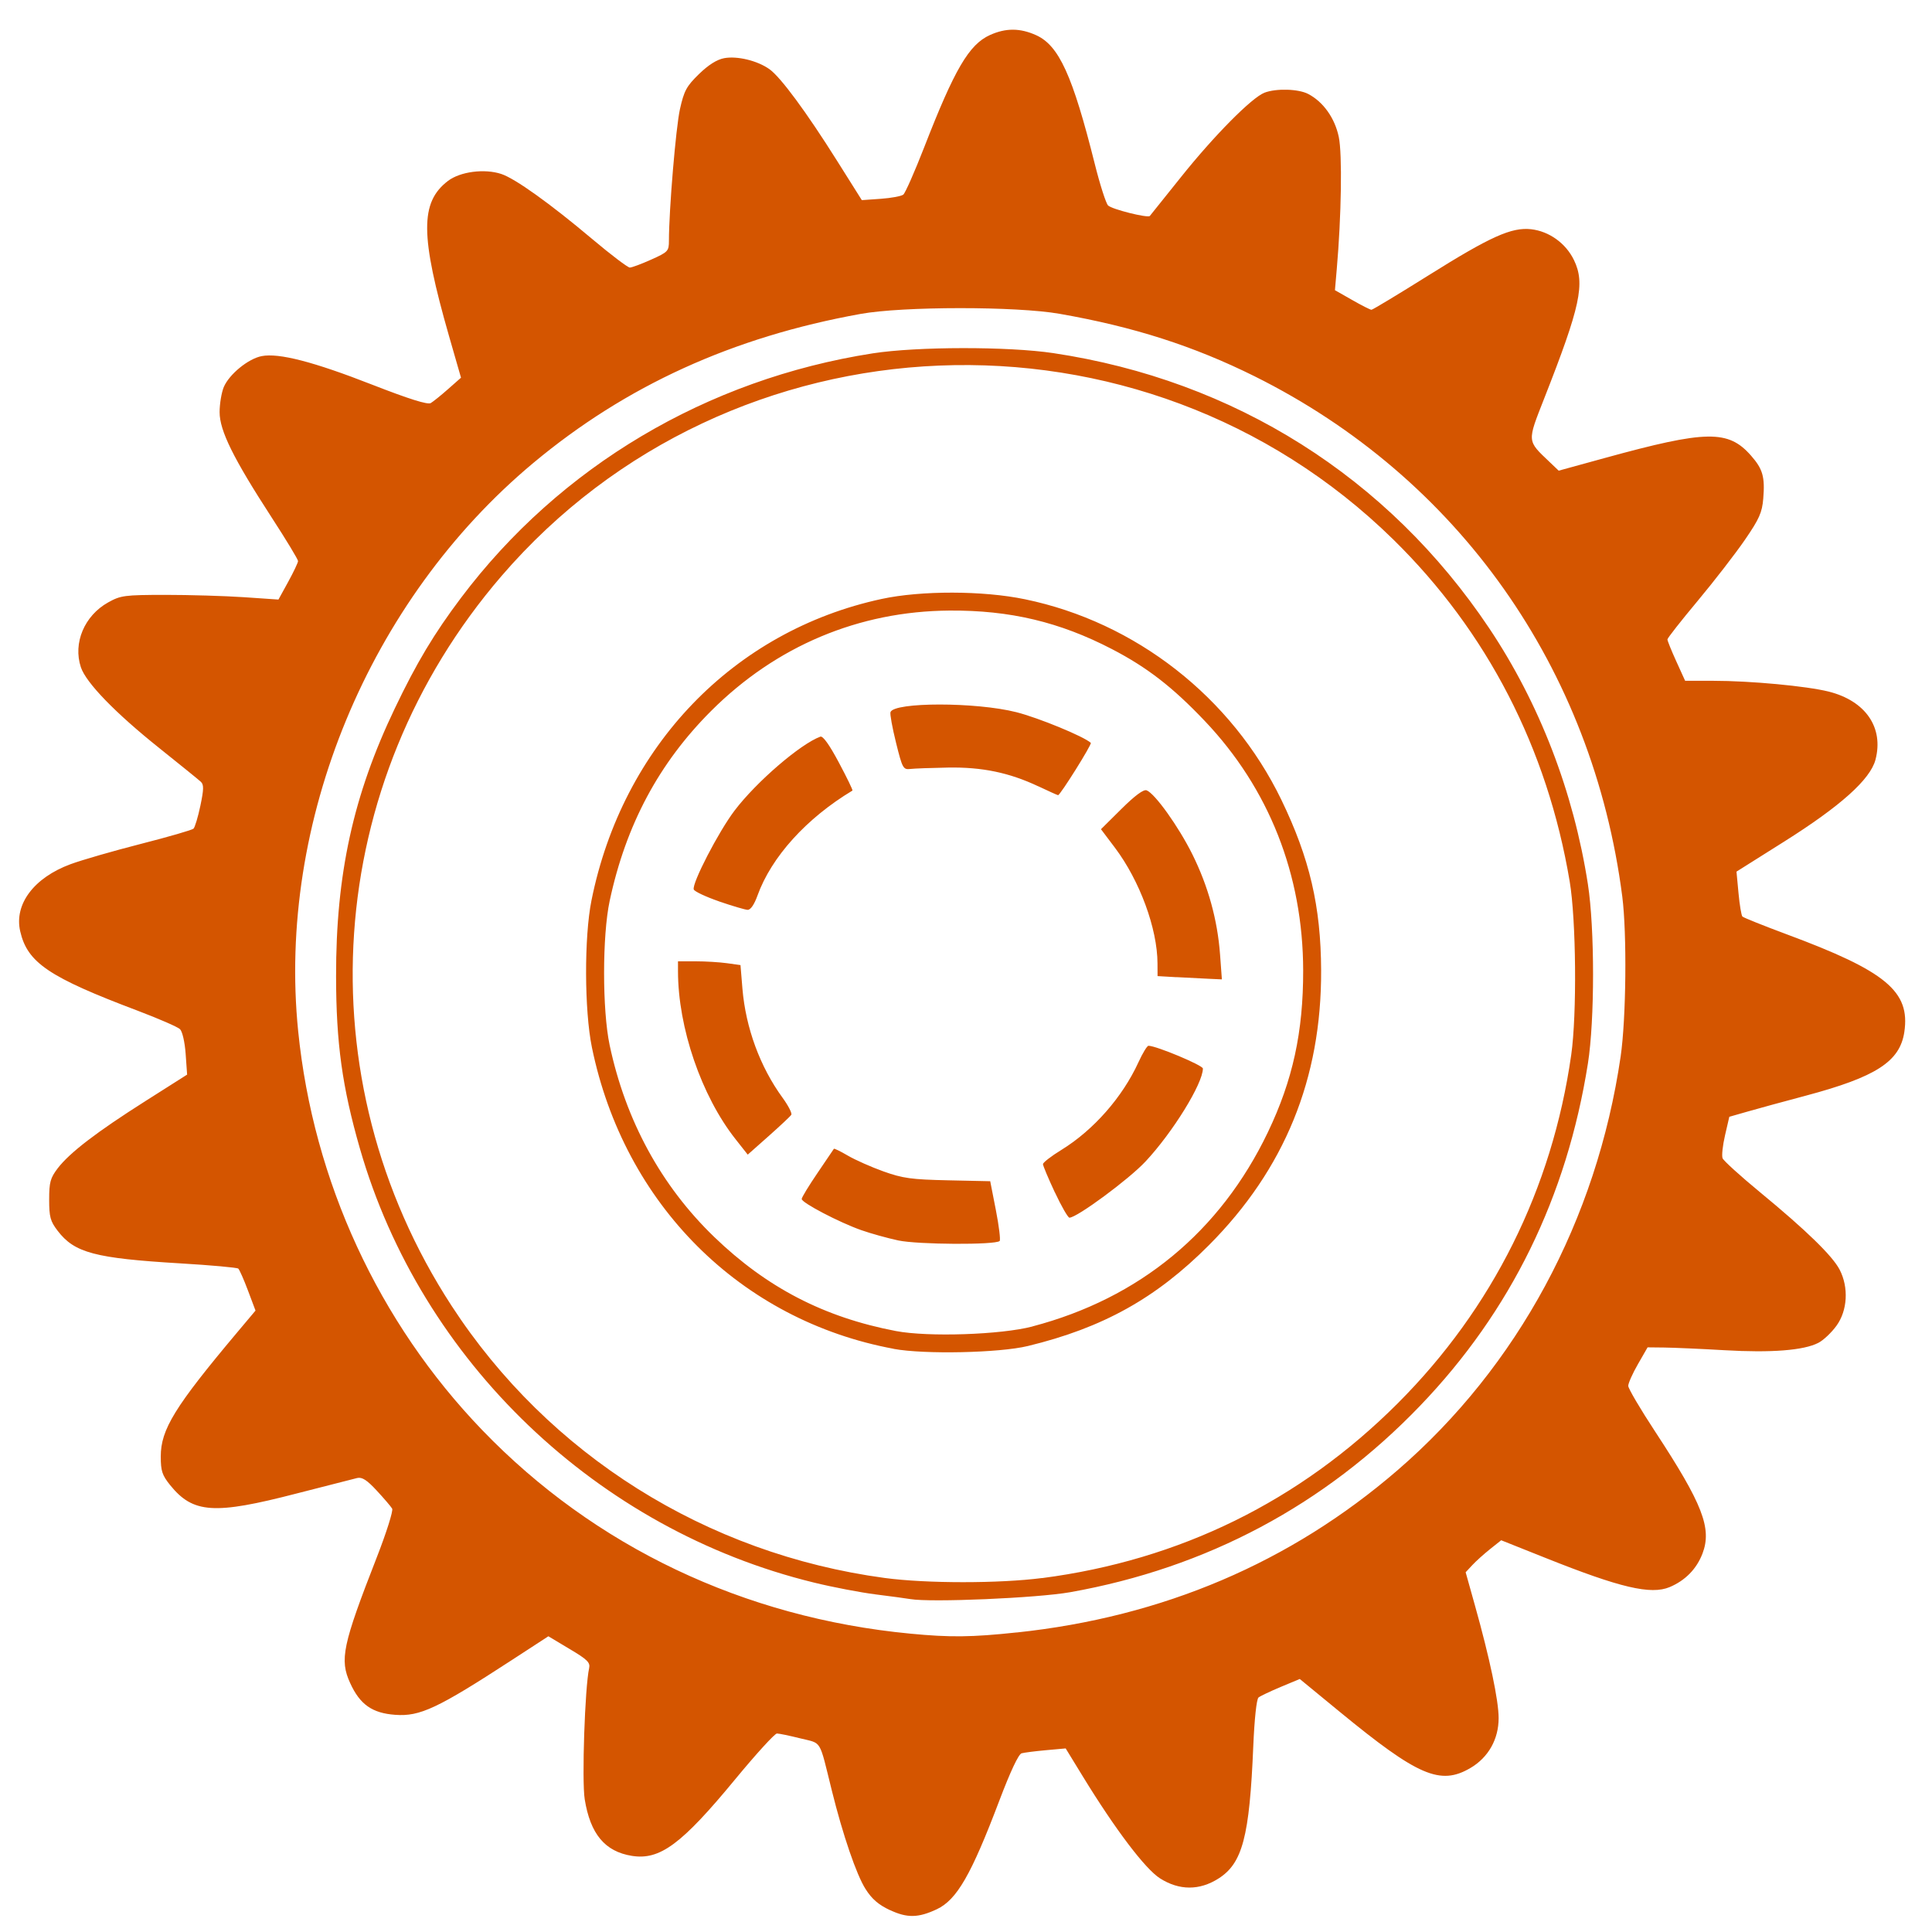 <?xml version="1.0" encoding="UTF-8" standalone="no"?>
<!-- Created with Inkscape (http://www.inkscape.org/) -->

<svg
   width="120"
   height="120"
   viewBox="0 0 31.75 31.75"
   version="1.1"
   id="svg7932"
   inkscape:version="1.2.2 (b0a8486541, 2022-12-01)"
   sodipodi:docname="main-drawing.svg"
   xml:space="preserve"
   inkscape:export-filename="black/cog-m3.svg"
   inkscape:export-xdpi="96"
   inkscape:export-ydpi="96"
   xmlns:inkscape="http://www.inkscape.org/namespaces/inkscape"
   xmlns:sodipodi="http://sodipodi.sourceforge.net/DTD/sodipodi-0.dtd"
   xmlns="http://www.w3.org/2000/svg"
   xmlns:svg="http://www.w3.org/2000/svg"><sodipodi:namedview
     id="namedview7934"
     pagecolor="#ffffff"
     bordercolor="#000000"
     borderopacity="0.25"
     inkscape:showpageshadow="2"
     inkscape:pageopacity="0.0"
     inkscape:pagecheckerboard="0"
     inkscape:deskcolor="#d1d1d1"
     inkscape:document-units="mm"
     showgrid="false"
     inkscape:zoom="1.4088798"
     inkscape:cx="100.78929"
     inkscape:cy="42.587025"
     inkscape:window-width="1920"
     inkscape:window-height="1016"
     inkscape:window-x="0"
     inkscape:window-y="0"
     inkscape:window-maximized="1"
     inkscape:current-layer="layer1" /><defs
     id="defs7929"><linearGradient
       id="linearGradient121619"
       inkscape:swatch="solid"><stop
         style="stop-color:#886e0f;stop-opacity:1;"
         offset="0"
         id="stop121617" /></linearGradient></defs><g
     inkscape:label="Layer 1"
     inkscape:groupmode="layer"
     id="layer1"><path
       style="fill:#d45500;stroke-width:0.05"
       d="m 14.626,31.391 c -0.19,-0.089 -0.299,-0.184 -0.403,-0.349 -0.149,-0.235 -0.372,-0.887 -0.552,-1.613 -0.214,-0.863 -0.158,-0.771 -0.518,-0.861 -0.176,-0.044 -0.349,-0.08 -0.385,-0.08 -0.036,0 -0.344,0.338 -0.684,0.75 -0.883,1.071 -1.239,1.334 -1.699,1.261 -0.444,-0.071 -0.684,-0.359 -0.776,-0.931 -0.049,-0.306 0.003,-1.841 0.073,-2.155 0.02,-0.092 -0.031,-0.142 -0.323,-0.315 L 9.012,26.89 8.405,27.285 C 7.191,28.075 6.901,28.211 6.496,28.181 6.118,28.154 5.915,28.012 5.755,27.66 5.578,27.275 5.629,27.035 6.192,25.593 6.351,25.186 6.464,24.826 6.445,24.793 6.425,24.759 6.312,24.626 6.193,24.498 6.032,24.323 5.951,24.271 5.871,24.289 5.813,24.303 5.366,24.417 4.877,24.543 3.52,24.895 3.173,24.872 2.796,24.406 2.665,24.243 2.642,24.175 2.642,23.935 c 0,-0.443 0.23,-0.817 1.251,-2.033 L 4.199,21.538 4.075,21.208 C 4.007,21.027 3.935,20.865 3.916,20.848 3.897,20.831 3.469,20.792 2.964,20.762 1.56,20.678 1.224,20.589 0.947,20.226 0.827,20.069 0.808,19.999 0.808,19.714 c 0,-0.286 0.019,-0.354 0.14,-0.514 C 1.145,18.943 1.587,18.604 2.388,18.096 L 3.075,17.66 3.051,17.319 C 3.037,17.125 2.997,16.951 2.958,16.913 2.921,16.877 2.611,16.742 2.271,16.613 0.803,16.059 0.45,15.821 0.332,15.304 0.23,14.86 0.558,14.424 1.159,14.202 c 0.189,-0.07 0.711,-0.22 1.161,-0.335 0.45,-0.115 0.837,-0.227 0.86,-0.249 0.023,-0.022 0.074,-0.192 0.113,-0.377 0.057,-0.272 0.058,-0.347 0.007,-0.394 C 3.266,12.815 2.958,12.566 2.618,12.294 1.893,11.715 1.413,11.219 1.329,10.965 1.197,10.567 1.387,10.118 1.777,9.9 1.984,9.785 2.044,9.777 2.717,9.776 3.112,9.776 3.692,9.793 4.006,9.814 L 4.576,9.853 4.737,9.56 c 0.088,-0.161 0.161,-0.314 0.161,-0.34 0,-0.026 -0.194,-0.347 -0.431,-0.712 C 3.835,7.534 3.609,7.078 3.609,6.773 c 0,-0.136 0.031,-0.321 0.068,-0.411 C 3.766,6.151 4.08,5.894 4.302,5.852 4.583,5.798 5.153,5.945 6.112,6.32 6.722,6.558 7.028,6.654 7.079,6.624 7.119,6.6 7.248,6.497 7.364,6.394 L 7.576,6.207 7.379,5.522 C 6.905,3.868 6.901,3.325 7.362,2.973 7.563,2.82 7.962,2.768 8.238,2.859 c 0.229,0.076 0.798,0.483 1.499,1.073 0.304,0.256 0.58,0.465 0.613,0.465 0.034,0 0.192,-0.059 0.352,-0.131 0.277,-0.124 0.291,-0.139 0.291,-0.31 7.5e-4,-0.513 0.114,-1.859 0.181,-2.162 0.068,-0.303 0.107,-0.376 0.312,-0.576 0.155,-0.151 0.296,-0.24 0.415,-0.262 0.215,-0.04 0.547,0.041 0.744,0.181 0.185,0.132 0.607,0.704 1.112,1.507 L 14.163,3.289 14.475,3.267 c 0.171,-0.012 0.338,-0.043 0.37,-0.069 0.032,-0.026 0.186,-0.375 0.342,-0.775 0.5,-1.286 0.737,-1.691 1.081,-1.847 0.261,-0.118 0.496,-0.117 0.761,0.003 0.374,0.17 0.598,0.662 0.961,2.11 0.086,0.344 0.185,0.653 0.22,0.688 0.062,0.062 0.652,0.21 0.686,0.172 0.009,-0.011 0.24,-0.298 0.512,-0.639 0.543,-0.68 1.164,-1.307 1.373,-1.387 0.192,-0.073 0.556,-0.063 0.717,0.021 0.247,0.128 0.438,0.396 0.503,0.706 0.059,0.28 0.043,1.3 -0.033,2.172 l -0.03,0.347 0.283,0.161 c 0.155,0.089 0.298,0.161 0.317,0.161 0.019,0 0.442,-0.255 0.94,-0.567 1.015,-0.636 1.362,-0.792 1.682,-0.757 0.297,0.033 0.572,0.23 0.706,0.507 0.187,0.386 0.107,0.758 -0.489,2.274 -0.282,0.719 -0.285,0.689 0.086,1.042 l 0.152,0.145 0.757,-0.208 c 1.673,-0.46 2.03,-0.466 2.405,-0.038 0.193,0.22 0.229,0.349 0.2,0.704 -0.019,0.23 -0.065,0.334 -0.302,0.679 -0.154,0.224 -0.503,0.676 -0.776,1.003 -0.273,0.327 -0.497,0.612 -0.497,0.633 -1.49e-4,0.021 0.065,0.183 0.145,0.359 l 0.146,0.321 0.462,1.5e-4 c 0.614,2.43e-4 1.531,0.086 1.896,0.177 0.607,0.152 0.909,0.591 0.77,1.12 -0.085,0.324 -0.575,0.763 -1.506,1.349 l -0.778,0.49 0.033,0.352 c 0.018,0.194 0.047,0.367 0.064,0.386 0.017,0.018 0.344,0.149 0.725,0.291 1.636,0.607 2.036,0.939 1.936,1.608 -0.073,0.484 -0.464,0.737 -1.619,1.045 -0.365,0.097 -0.797,0.215 -0.96,0.262 l -0.297,0.085 -0.07,0.303 c -0.039,0.167 -0.057,0.337 -0.041,0.378 0.016,0.041 0.292,0.292 0.615,0.558 0.763,0.629 1.19,1.045 1.309,1.273 0.151,0.292 0.13,0.671 -0.052,0.922 -0.081,0.112 -0.215,0.239 -0.298,0.281 -0.239,0.124 -0.773,0.166 -1.542,0.121 -0.393,-0.023 -0.838,-0.042 -0.989,-0.044 l -0.275,-0.003 -0.159,0.277 c -0.088,0.152 -0.159,0.313 -0.159,0.356 0,0.043 0.199,0.381 0.442,0.751 0.781,1.19 0.936,1.59 0.778,2.005 -0.097,0.253 -0.283,0.443 -0.54,0.551 -0.309,0.129 -0.811,0.011 -2.033,-0.477 l -0.735,-0.293 -0.182,0.145 c -0.1,0.08 -0.232,0.198 -0.292,0.263 l -0.11,0.118 0.152,0.543 c 0.244,0.87 0.39,1.564 0.39,1.853 5.61e-4,0.348 -0.169,0.648 -0.464,0.821 -0.495,0.29 -0.861,0.133 -2.149,-0.925 l -0.655,-0.538 -0.312,0.13 c -0.171,0.072 -0.336,0.15 -0.366,0.174 -0.032,0.026 -0.067,0.351 -0.086,0.8 -0.062,1.49 -0.177,1.925 -0.573,2.176 -0.312,0.198 -0.643,0.197 -0.959,-0.003 -0.244,-0.155 -0.736,-0.805 -1.27,-1.677 l -0.281,-0.459 -0.322,0.029 c -0.177,0.016 -0.358,0.039 -0.402,0.051 -0.051,0.014 -0.184,0.298 -0.366,0.777 -0.462,1.22 -0.698,1.63 -1.028,1.786 -0.304,0.143 -0.488,0.146 -0.768,0.014 z m 2.082,-4.563 c 2.403,-0.255 4.5,-1.149 6.257,-2.665 1.977,-1.707 3.275,-4.113 3.668,-6.799 0.091,-0.623 0.105,-2.023 0.027,-2.631 C 26.176,10.979 23.962,7.848 20.618,6.184 19.615,5.686 18.634,5.371 17.413,5.157 16.702,5.032 14.836,5.033 14.142,5.159 12.041,5.538 10.286,6.338 8.762,7.61 6.061,9.865 4.553,13.51 4.9,16.945 c 0.249,2.466 1.319,4.786 3.026,6.558 1.845,1.916 4.3,3.083 7.034,3.344 0.654,0.063 1.011,0.059 1.748,-0.02 z m -1.748,-0.549 c -0.068,-0.012 -0.325,-0.046 -0.57,-0.077 -0.245,-0.031 -0.703,-0.118 -1.016,-0.195 C 9.814,25.138 6.921,22.372 5.915,18.876 5.624,17.865 5.524,17.143 5.523,16.046 5.52,14.368 5.805,13.068 6.489,11.64 6.847,10.891 7.134,10.412 7.576,9.825 9.202,7.665 11.616,6.232 14.342,5.807 15.069,5.694 16.568,5.692 17.31,5.803 c 2.976,0.446 5.501,2.039 7.161,4.518 0.827,1.235 1.388,2.689 1.624,4.209 0.113,0.73 0.113,2.232 3.75e-4,2.947 -0.347,2.193 -1.267,4.072 -2.755,5.622 -1.568,1.634 -3.509,2.668 -5.754,3.067 -0.542,0.096 -2.287,0.171 -2.627,0.113 z m 2.166,-0.345 c 2.262,-0.294 4.236,-1.264 5.842,-2.87 1.561,-1.561 2.539,-3.525 2.853,-5.728 0.095,-0.664 0.081,-2.22 -0.025,-2.85 C 25.43,12.3 24.438,10.378 22.899,8.868 18.768,4.816 12.006,5.093 8.24,9.468 5.314,12.868 4.983,17.714 7.421,21.459 c 1.595,2.45 4.186,4.078 7.118,4.473 0.684,0.092 1.883,0.092 2.587,8.65e-4 z M 14.687,22.166 C 12.167,21.698 10.256,19.789 9.727,17.211 9.603,16.606 9.599,15.399 9.72,14.798 10.229,12.265 12.056,10.367 14.489,9.843 c 0.649,-0.14 1.667,-0.138 2.354,0.005 1.821,0.376 3.398,1.61 4.214,3.295 0.465,0.961 0.65,1.752 0.654,2.804 0.007,1.779 -0.6,3.267 -1.843,4.515 -0.868,0.872 -1.743,1.359 -2.976,1.658 -0.468,0.114 -1.705,0.14 -2.206,0.047 z m 2.28,-0.368 c 1.759,-0.462 3.086,-1.557 3.869,-3.191 0.409,-0.855 0.582,-1.648 0.58,-2.661 -0.003,-1.571 -0.562,-2.988 -1.618,-4.099 -0.528,-0.556 -0.947,-0.88 -1.525,-1.18 -0.859,-0.446 -1.676,-0.64 -2.669,-0.633 -1.49,0.01 -2.849,0.582 -3.917,1.649 -0.859,0.858 -1.402,1.875 -1.668,3.123 -0.122,0.573 -0.122,1.792 -5.62e-4,2.368 0.263,1.24 0.848,2.314 1.719,3.154 0.864,0.833 1.806,1.321 2.986,1.546 0.529,0.101 1.727,0.061 2.244,-0.075 z m -2.206,-1.413 c -0.177,-0.038 -0.451,-0.114 -0.607,-0.169 -0.361,-0.127 -0.979,-0.45 -0.979,-0.512 0,-0.026 0.117,-0.218 0.26,-0.428 0.143,-0.209 0.264,-0.388 0.269,-0.397 0.005,-0.009 0.108,0.041 0.229,0.112 0.121,0.071 0.385,0.188 0.586,0.26 0.317,0.113 0.459,0.133 1.06,0.146 l 0.694,0.015 0.093,0.475 c 0.051,0.262 0.079,0.49 0.062,0.507 -0.067,0.067 -1.345,0.06 -1.667,-0.009 z m 2.574,-0.79 c -0.107,-0.229 -0.195,-0.438 -0.195,-0.464 0,-0.026 0.136,-0.132 0.303,-0.234 0.529,-0.326 1.003,-0.866 1.266,-1.44 0.068,-0.149 0.142,-0.271 0.165,-0.271 0.127,0 0.894,0.321 0.894,0.374 0,0.247 -0.495,1.049 -0.944,1.529 -0.274,0.293 -1.126,0.922 -1.249,0.922 -0.024,0 -0.132,-0.187 -0.239,-0.416 z m -5.248,-0.875 c -0.56,-0.709 -0.945,-1.832 -0.945,-2.76 v -0.162 h 0.29 c 0.16,0 0.391,0.014 0.514,0.031 l 0.223,0.031 0.032,0.389 c 0.054,0.643 0.29,1.285 0.66,1.792 0.094,0.129 0.158,0.255 0.143,0.279 -0.015,0.025 -0.183,0.182 -0.372,0.35 l -0.344,0.305 z m 7.246,-2.661 -0.31,-0.018 -9.53e-4,-0.208 c -0.002,-0.573 -0.292,-1.36 -0.699,-1.901 l -0.23,-0.305 0.337,-0.334 c 0.222,-0.22 0.363,-0.324 0.413,-0.305 0.137,0.052 0.525,0.596 0.751,1.05 0.261,0.525 0.414,1.08 0.456,1.648 l 0.03,0.409 -0.218,-0.01 c -0.12,-0.005 -0.357,-0.017 -0.528,-0.027 z m -7.519,-1.247 c -0.216,-0.075 -0.402,-0.162 -0.413,-0.195 -0.033,-0.098 0.408,-0.951 0.672,-1.298 0.356,-0.469 1.079,-1.092 1.408,-1.213 0.043,-0.016 0.149,0.133 0.305,0.426 0.132,0.247 0.232,0.454 0.223,0.46 -0.757,0.455 -1.333,1.092 -1.561,1.726 -0.054,0.15 -0.114,0.237 -0.163,0.234 -0.042,-0.002 -0.254,-0.065 -0.47,-0.139 z m 5.251,-1.889 c -0.479,-0.226 -0.926,-0.319 -1.487,-0.309 -0.273,0.005 -0.551,0.015 -0.619,0.023 -0.116,0.013 -0.13,-0.011 -0.234,-0.432 -0.061,-0.245 -0.102,-0.471 -0.091,-0.502 0.058,-0.167 1.408,-0.167 2.068,7.3e-4 0.367,0.093 1.107,0.398 1.224,0.504 0.023,0.021 -0.506,0.865 -0.538,0.86 -0.014,-0.002 -0.159,-0.068 -0.322,-0.145 z"
       id="path140274" /></g></svg>
